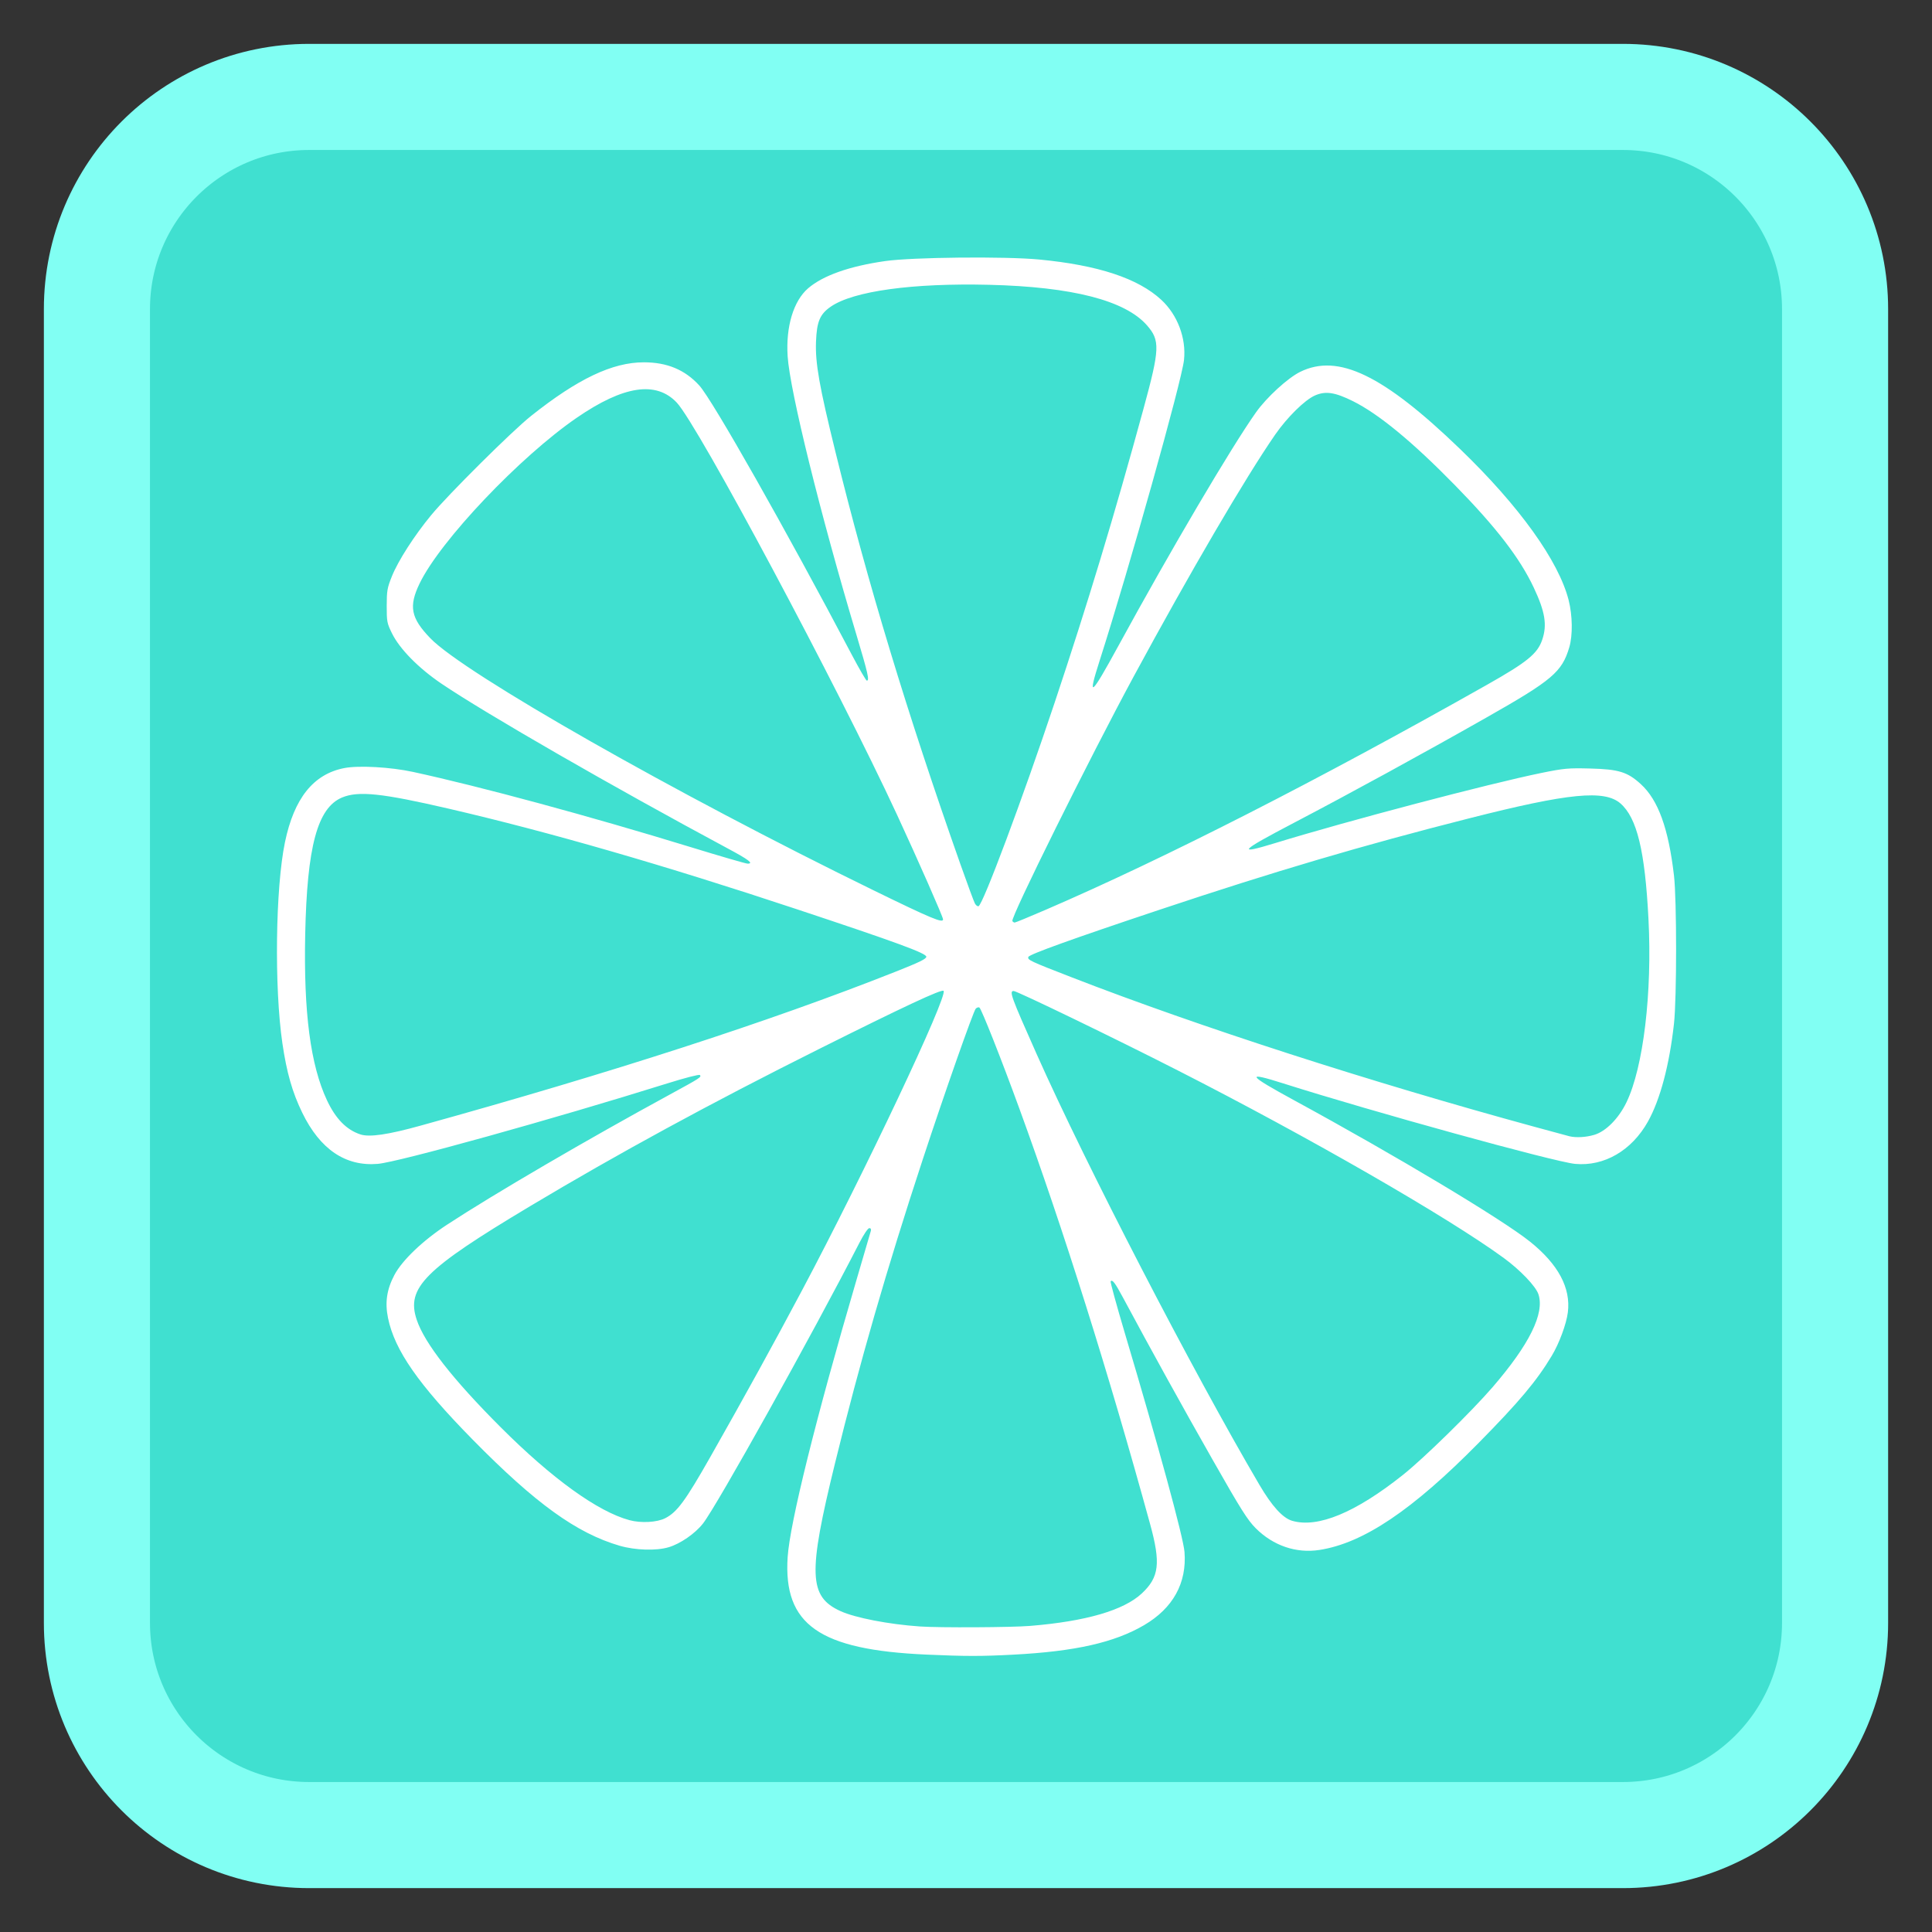 
<svg xmlns="http://www.w3.org/2000/svg" xmlns:xlink="http://www.w3.org/1999/xlink" width="256px" height="256px" viewBox="0 0 256 256" version="1.1">
<rect x="0" y="0" width="256" height="256" fill="#333333" stroke="none"/>
<g id="surface1">
<path style="fill-rule:nonzero;fill:rgb(25.098%,87.843%,81.569%);fill-opacity:1;stroke-width:56.24;stroke-linecap:butt;stroke-linejoin:miter;stroke:rgb(50.588%,100%,95.294%);stroke-opacity:1;stroke-miterlimit:4;" d="M 163.844 51.375 L 860.156 51.375 C 922.281 51.375 972.625 101.719 972.625 163.844 L 972.625 860.156 C 972.625 922.281 922.281 972.625 860.156 972.625 L 163.844 972.625 C 101.719 972.625 51.375 922.281 51.375 860.156 L 51.375 163.844 C 51.375 101.719 101.719 51.375 163.844 51.375 Z M 163.844 51.375 " transform="matrix(0.25,0,0,0.25,0,0)"/>
<path style=" stroke:none;fill-rule:nonzero;fill:rgb(100%,100%,100%);fill-opacity:1;" d="M 227.855 127.77 C 227.855 182.188 183.742 226.305 129.32 226.305 C 74.906 226.305 30.789 182.188 30.789 127.77 C 30.789 73.352 74.906 29.238 129.32 29.238 C 183.742 29.238 227.855 73.352 227.855 127.77 Z M 227.855 127.77 "/>
<path style=" stroke:none;fill-rule:nonzero;fill:rgb(25.098%,87.843%,81.569%);fill-opacity:1;" d="M 120.844 226.812 C 85.824 223.797 54.953 202.504 39.727 170.852 C 34.938 160.898 31.945 150.508 30.523 138.902 C 29.984 134.508 29.984 121.363 30.523 116.969 C 33.344 93.961 43.023 73.844 58.938 57.918 C 75.02 41.82 95.086 32.133 118.211 29.301 C 122.602 28.762 135.75 28.762 140.148 29.301 C 163.199 32.125 183.328 41.828 199.312 57.816 C 215.328 73.836 224.941 93.781 227.828 116.969 C 228.375 121.375 228.375 134.496 227.828 138.902 C 226.926 146.141 225.594 152.25 223.539 158.566 C 216.547 180.07 202.559 198.355 183.492 210.914 C 169.734 219.98 153.875 225.422 137.086 226.836 C 134.102 227.086 123.859 227.07 120.844 226.812 Z M 134.277 219.25 C 142.469 218.82 147.652 217.648 151.594 215.344 C 155.43 213.094 157.273 209.766 156.953 205.648 C 156.805 203.711 153.492 191.566 149.062 176.703 C 147.953 172.961 147.094 169.844 147.164 169.773 C 147.414 169.523 147.734 169.953 148.816 171.961 C 152.461 178.758 156.789 186.594 160.672 193.414 C 164.445 200.051 165.305 201.41 166.391 202.5 C 168.715 204.82 171.754 205.852 174.84 205.375 C 180.664 204.469 187.156 200.102 195.949 191.172 C 201.328 185.711 203.602 183 205.613 179.656 C 206.602 178.016 207.555 175.438 207.75 173.883 C 208.152 170.656 206.477 167.527 202.742 164.531 C 199.062 161.578 185.016 153.16 171.477 145.793 C 165.273 142.414 164.969 141.945 170.035 143.555 C 181.852 147.309 205.98 153.961 208.699 154.219 C 212.562 154.582 216.219 152.453 218.367 148.602 C 219.992 145.68 221.203 141.117 221.812 135.633 C 222.184 132.281 222.184 119.203 221.812 116.02 C 221.082 109.762 219.719 106.004 217.422 103.906 C 215.648 102.285 214.496 101.93 210.699 101.832 C 207.789 101.758 207.266 101.805 204.266 102.414 C 197.254 103.848 178.547 108.773 168.977 111.711 C 163.773 113.305 164.238 112.805 171.438 109.035 C 178.82 105.172 188.523 99.867 196.973 95.07 C 205.688 90.129 206.969 89.043 207.938 85.773 C 208.406 84.188 208.371 81.555 207.852 79.516 C 206.523 74.316 201.312 67.055 193.484 59.512 C 183.289 49.68 177.312 46.797 172.281 49.273 C 170.641 50.082 167.844 52.641 166.43 54.633 C 163.145 59.273 155.117 72.887 148.219 85.531 C 144.504 92.336 144.055 92.695 145.719 87.5 C 149.625 75.305 156.586 50.5 156.887 47.695 C 157.195 44.812 156.031 41.727 153.883 39.734 C 150.797 36.879 145.508 35.133 137.695 34.387 C 133.148 33.953 120.883 34.078 117.285 34.594 C 112.547 35.27 109.055 36.508 107.086 38.195 C 105.141 39.871 104.113 43.281 104.367 47.211 C 104.664 51.805 108.715 68.203 113.484 84.121 C 115.016 89.238 115.23 90.188 114.859 90.188 C 114.758 90.188 113.891 88.691 112.926 86.867 C 104.125 70.16 94.391 52.973 92.652 51.07 C 90.754 48.992 88.391 48.008 85.312 48.008 C 81.148 48.008 76.547 50.195 70.355 55.125 C 67.859 57.109 59.391 65.523 57.137 68.254 C 54.898 70.965 52.75 74.312 51.926 76.367 C 51.312 77.898 51.246 78.273 51.242 80.281 C 51.238 82.367 51.281 82.578 51.938 83.918 C 52.957 85.988 55.445 88.52 58.492 90.586 C 64.336 94.543 81.281 104.297 96.367 112.391 C 99.23 113.922 99.906 114.438 99.062 114.438 C 98.836 114.438 95.43 113.449 91.488 112.238 C 78.164 108.148 63.688 104.227 54.719 102.281 C 51.742 101.637 47.512 101.402 45.605 101.777 C 41.523 102.578 38.965 105.781 37.758 111.602 C 36.5 117.641 36.332 130.844 37.418 138.238 C 37.992 142.141 38.734 144.734 40.051 147.445 C 42.414 152.297 45.781 154.578 50.055 154.219 C 52.812 153.984 73.25 148.305 88.453 143.547 C 90.773 142.82 92.625 142.344 92.734 142.445 C 92.992 142.707 92.801 142.828 88.785 145.016 C 77.824 150.98 65.422 158.227 59.254 162.266 C 56.023 164.379 53.289 166.992 52.254 168.953 C 51.25 170.859 50.992 172.578 51.414 174.641 C 52.285 178.906 55.43 183.426 62.625 190.75 C 70.949 199.219 76.402 203.156 82.109 204.82 C 84.188 205.422 86.953 205.508 88.602 205.016 C 90.148 204.559 92.109 203.203 93.148 201.875 C 95 199.508 107.594 176.914 113.875 164.68 C 114.449 163.562 115.008 162.734 115.188 162.734 C 115.379 162.734 115.457 162.871 115.391 163.102 C 115.336 163.305 114.484 166.223 113.492 169.586 C 108.133 187.836 104.656 201.828 104.367 206.336 C 103.789 215.273 108.551 218.613 122.742 219.242 C 127.93 219.473 130.004 219.477 134.277 219.25 Z M 121.898 215.516 C 117.773 215.234 113.301 214.367 111.359 213.477 C 107.156 211.555 107.047 208.551 110.629 193.945 C 113.898 180.598 117.488 168.172 122.258 153.664 C 125.164 144.82 128.969 134.008 129.289 133.656 C 129.438 133.5 129.656 133.43 129.777 133.504 C 130.039 133.664 132.711 140.422 135.078 146.914 C 140.938 162.977 146.879 181.855 152.398 201.957 C 153.82 207.133 153.602 208.984 151.297 211.137 C 148.902 213.375 143.891 214.836 136.496 215.441 C 134.039 215.645 124.473 215.695 121.898 215.516 Z M 83.406 201.43 C 79.203 200.297 73.148 195.93 66.32 189.094 C 60.008 182.781 56.25 177.977 55.219 174.883 C 53.797 170.641 56.219 168.215 70.223 159.836 C 81.91 152.844 94.16 146.18 108.461 139.031 C 119.836 133.344 124.773 131.039 125.027 131.293 C 125.648 131.914 114.535 155.43 106.285 170.957 C 102.496 178.09 98.641 185.09 94.094 193.102 C 90.805 198.891 89.711 200.371 88.156 201.164 C 87.062 201.727 84.938 201.844 83.406 201.43 Z M 171.227 201.516 C 169.977 201.156 168.539 199.578 166.871 196.734 C 157.977 181.586 143.934 154.43 137.348 139.641 C 133.969 132.047 133.695 131.312 134.316 131.312 C 134.754 131.312 147.758 137.602 156.07 141.84 C 173.469 150.703 191.812 161.258 199.234 166.672 C 201.438 168.281 203.5 170.438 203.852 171.5 C 204.688 174.035 202.652 178.156 197.766 183.82 C 194.969 187.055 188.664 193.23 185.918 195.414 C 179.621 200.43 174.629 202.5 171.227 201.516 Z M 207.961 150.562 C 207.727 150.504 205.641 149.941 203.32 149.305 C 181.492 143.348 158.805 136.02 142.047 129.516 C 136.445 127.344 136.117 127.188 136.266 126.797 C 136.398 126.453 142.172 124.375 153.645 120.547 C 168.828 115.477 180.539 112.02 194.688 108.43 C 207.875 105.078 212.617 104.617 214.73 106.469 C 216.914 108.387 217.969 112.758 218.43 121.758 C 218.938 131.57 217.758 141.398 215.523 146.047 C 214.484 148.207 212.785 149.922 211.242 150.375 C 210.141 150.699 208.84 150.773 207.961 150.562 Z M 47.758 150.316 C 45.91 149.711 44.469 148.238 43.32 145.781 C 41.141 141.133 40.227 134.164 40.441 123.828 C 40.684 112.148 42.062 107.039 45.328 105.672 C 47.492 104.773 50.609 105.102 59.469 107.156 C 72.766 110.238 88.008 114.641 105.555 120.469 C 118.809 124.867 122.742 126.309 122.742 126.773 C 122.742 127.062 121.801 127.52 118.523 128.812 C 101.961 135.367 81.195 142.094 55.773 149.141 C 51.414 150.352 48.961 150.711 47.758 150.316 Z M 134.145 122.047 C 133.875 121.613 144.402 100.395 150.219 89.637 C 157.703 75.805 165.031 63.281 168.957 57.605 C 170.555 55.297 172.879 53.004 174.23 52.406 C 175.637 51.785 176.891 51.973 179.273 53.156 C 182.695 54.863 187.156 58.539 192.777 64.281 C 198.254 69.875 201.375 73.926 203.227 77.852 C 204.738 81.062 205.023 82.805 204.352 84.773 C 203.727 86.617 202.367 87.727 196.992 90.762 C 174.688 103.367 154.371 113.727 138.586 120.539 C 136.418 121.477 134.555 122.242 134.453 122.242 C 134.352 122.242 134.211 122.156 134.145 122.047 Z M 115.68 117.938 C 89.508 105.16 61.516 89.234 57.016 84.566 C 54.434 81.887 54.133 80.352 55.602 77.309 C 58.336 71.648 68.871 60.539 76.445 55.34 C 82.621 51.098 86.938 50.445 89.676 53.348 C 92.477 56.312 110.988 90.961 118.883 108.008 C 121.648 113.977 124.961 121.5 124.961 121.82 C 124.961 122.359 123.438 121.727 115.68 117.938 Z M 129.172 119.699 C 129.039 119.445 128.168 117.094 127.242 114.469 C 120.242 94.629 114.961 77.215 110.711 59.922 C 108.562 51.195 108.016 48.109 108.125 45.281 C 108.227 42.602 108.641 41.625 110.094 40.625 C 113.086 38.566 120.918 37.492 131.078 37.738 C 142.082 38.008 149.078 39.805 151.977 43.105 C 153.734 45.109 153.688 46.219 151.527 54.137 C 147.656 68.312 144.117 80.008 139.734 93.141 C 135.5 105.82 130.242 119.883 129.66 120.078 C 129.523 120.121 129.305 119.953 129.172 119.699 Z M 129.172 119.699 "/>
<path style=" stroke:none;fill-rule:nonzero;fill:rgb(25.098%,87.843%,81.569%);fill-opacity:1;" d="M 123.398 226.625 C 107.273 225.617 91.883 220.844 78.148 212.594 C 63.98 204.078 51.645 191.461 43.32 176.969 C 41.59 173.957 38.586 167.738 37.312 164.523 C 29.625 145.141 28.242 123.594 33.395 103.422 C 39.117 81.02 52.734 61.133 71.656 47.551 C 84.266 38.5 99.32 32.406 114.547 30.195 C 120.18 29.375 123.195 29.164 129.18 29.164 C 135.164 29.164 138.176 29.375 143.809 30.195 C 170.484 34.07 194.781 49.18 210.398 71.605 C 214.43 77.395 218.547 85.062 221.109 91.555 C 231.234 117.207 230.215 145.941 218.305 170.641 C 203.074 202.23 172.707 223.273 137.828 226.406 C 134.293 226.727 126.781 226.84 123.398 226.625 Z M 138.289 219.34 C 145.344 218.645 150.336 217.035 153.57 214.414 C 156.508 212.031 157.906 208.355 157.242 204.746 C 156.797 202.312 152.285 186.07 149.234 175.922 C 148.539 173.602 148.012 171.668 148.062 171.621 C 148.109 171.57 148.297 171.805 148.484 172.141 C 148.672 172.477 150.391 175.641 152.312 179.18 C 154.234 182.719 157.805 189.125 160.246 193.414 C 164.273 200.492 164.828 201.359 166.18 202.711 C 167.91 204.441 169.305 205.195 171.652 205.676 C 173.117 205.973 173.477 205.977 175.117 205.695 C 180.734 204.742 187.152 200.5 195.297 192.355 C 206.859 180.797 209.992 174.715 207.23 169.164 C 205.977 166.641 203.191 164.105 198.152 160.898 C 192.18 157.102 180.121 150.07 171.625 145.438 C 169.859 144.473 168.449 143.641 168.5 143.594 C 168.547 143.547 170.609 144.125 173.086 144.891 C 184.086 148.266 205.164 154.07 208.047 154.52 C 213.242 155.324 217.785 152 220.074 145.719 C 220.891 143.477 221.688 139.797 222.094 136.371 C 222.82 130.203 222.715 119.387 221.875 113.734 C 220.781 106.391 218.145 102.539 213.527 101.551 C 211.438 101.102 206.922 101.422 203.004 102.289 C 194.262 104.234 179.902 108.023 170.117 110.977 C 166.281 112.133 166.414 112.035 174.266 107.93 C 182.375 103.691 195.203 96.598 202.234 92.461 C 206.93 89.695 208.68 87.105 208.695 82.891 C 208.711 78.477 206.133 73.273 200.664 66.672 C 198.453 64.004 191.117 56.672 188.344 54.363 C 182.297 49.324 177.688 47.375 173.984 48.289 C 173.188 48.488 172.023 48.953 171.406 49.328 C 170.02 50.172 167.508 52.562 166.352 54.148 C 163.363 58.242 155.086 72.188 148.57 84.125 C 147.125 86.762 145.914 88.832 145.879 88.719 C 145.844 88.609 146.633 85.852 147.637 82.586 C 151.43 70.25 156.891 50.531 157.211 48.008 C 158.027 41.641 153.203 36.832 144.086 34.93 C 139.281 33.93 137.297 33.781 128.547 33.781 C 121.809 33.781 119.727 33.852 117.664 34.148 C 112.344 34.898 108.957 36.109 106.844 38.008 C 104.727 39.914 103.648 43.383 103.961 47.273 C 104.328 51.785 108.371 68.246 112.633 82.594 C 113.406 85.203 114.094 87.531 114.148 87.762 C 114.391 88.711 113.703 87.562 111.242 82.91 C 107.145 75.164 102.219 66.273 97.055 57.289 C 93.941 51.875 92.484 50.004 90.5 48.867 C 87.836 47.344 84.262 47.18 80.77 48.426 C 75.555 50.281 70.188 54.266 62.691 61.844 C 58.133 66.453 56.008 68.914 53.977 71.945 C 50.66 76.895 49.91 80.656 51.57 84.031 C 52.555 86.023 55.461 88.953 58.484 90.992 C 64.312 94.93 82.797 105.594 95.102 112.125 C 96.484 112.859 97.523 113.492 97.41 113.531 C 97.297 113.57 94.547 112.789 91.305 111.789 C 76.641 107.289 58.391 102.453 52.398 101.477 C 50.117 101.109 47.586 101.062 45.793 101.355 C 41.824 102.008 38.922 105.242 37.652 110.43 C 36.742 114.148 36.539 116.371 36.43 123.914 C 36.242 136.164 37.098 142.297 39.734 147.672 C 40.938 150.125 42.797 152.297 44.641 153.406 C 46.102 154.281 48.461 154.801 50.184 154.625 C 52.812 154.352 75.164 148.121 88.031 144.078 C 89.352 143.66 90.531 143.352 90.645 143.391 C 90.758 143.426 88.633 144.68 85.914 146.172 C 75.977 151.648 64.586 158.336 59.254 161.836 C 55.805 164.102 52.816 166.996 51.801 169.059 C 49.078 174.602 52.07 180.625 63.078 191.727 C 70.605 199.328 76.59 203.594 82.035 205.25 C 83.945 205.828 87.758 205.785 89.312 205.164 C 90.828 204.559 92.344 203.391 93.523 201.914 C 95.039 200.027 105.141 182.09 111.77 169.523 C 113.133 166.938 114.297 164.863 114.348 164.918 C 114.402 164.969 113.633 167.797 112.641 171.203 C 107.602 188.5 104.336 201.719 103.961 206.281 C 103.773 208.625 104.156 211.25 104.922 212.836 C 106.172 215.414 109.004 217.414 112.805 218.391 C 118.125 219.766 129.656 220.191 138.289 219.34 Z M 120.531 215.031 C 114.125 214.391 110.375 213.188 109.188 211.398 C 108.656 210.594 108.605 210.344 108.539 207.984 C 108.477 205.719 108.551 205.023 109.227 201.719 C 111.031 192.859 115.145 177.531 119.352 163.969 C 122.133 155.004 129.094 134.488 129.488 134.094 C 129.547 134.031 129.641 134.023 129.695 134.078 C 129.883 134.262 133.375 143.301 135.188 148.285 C 137.539 154.742 142.336 169.125 144.684 176.758 C 148.438 188.953 152.77 204.309 152.949 206.047 C 153.422 210.648 149.305 213.383 139.883 214.734 C 137.148 215.125 123.555 215.332 120.531 215.031 Z M 83.344 201.008 C 78.664 199.723 71.516 194.273 64.031 186.297 C 59.586 181.562 57.273 178.516 55.91 175.613 C 54.664 172.969 55.094 171.242 57.633 168.672 C 60.461 165.805 76 156.492 94.266 146.719 C 102.91 142.094 124.121 131.625 124.547 131.773 C 124.742 131.844 122.617 136.836 119.594 143.438 C 116.996 149.102 109.074 164.969 105.539 171.59 C 98.766 184.273 90.836 198.297 89.758 199.492 C 88.25 201.164 85.918 201.719 83.344 201.008 Z M 171.156 201.09 C 169.492 200.422 168.805 199.48 164.672 192.148 C 153.492 172.312 143.242 152.164 136.426 136.609 C 134.59 132.422 134.32 131.73 134.531 131.73 C 134.805 131.73 149.129 138.73 155.844 142.145 C 167.648 148.141 177.145 153.379 187.758 159.738 C 198.312 166.059 202.137 168.879 203.359 171.242 C 204.172 172.812 203.266 175.773 200.906 179.266 C 197.453 184.383 188.91 192.969 183.211 197.047 C 180.906 198.695 177.344 200.555 175.656 200.992 C 174.219 201.359 171.961 201.41 171.156 201.09 Z M 203.32 148.93 C 183 143.332 162.18 136.703 147.109 131.031 C 138.734 127.883 136.723 127.055 136.93 126.852 C 137.293 126.484 150.578 121.867 160.281 118.727 C 175 113.977 193.613 108.82 204.059 106.609 C 206.797 106.031 207.789 105.918 210.172 105.906 C 212.613 105.898 213.141 105.961 213.867 106.32 C 216.75 107.762 218.062 113.961 218.055 126.141 C 218.055 134.77 217.422 139.922 215.828 144.328 C 214.352 148.398 212.246 150.309 209.25 150.281 C 208.605 150.273 206.223 149.73 203.32 148.93 Z M 47.016 149.582 C 44.227 148.281 42.379 144.086 41.297 136.582 C 40.852 133.492 40.672 122.578 40.996 118.531 C 41.535 111.859 42.688 107.883 44.488 106.461 C 45.891 105.359 49.191 105.344 54.508 106.426 C 67.984 109.164 92.281 116.188 112.516 123.199 C 116.75 124.664 120.641 126.012 121.164 126.191 C 121.684 126.367 122.188 126.586 122.285 126.672 C 122.477 126.844 120.953 127.508 115.945 129.438 C 99.586 135.727 76.453 143.133 55.117 148.922 C 50.137 150.27 48.742 150.383 47.016 149.582 Z M 134.664 121.594 C 134.664 120.977 143.867 102.391 148.711 93.242 C 156.043 79.383 165.656 62.848 169.613 57.289 C 172.094 53.805 174.227 52.281 176.324 52.5 C 179.195 52.797 184.164 56.289 190.625 62.555 C 197.188 68.922 201.68 74.746 203.551 79.328 C 204.062 80.57 204.156 81.102 204.156 82.699 C 204.164 86.039 203.656 86.547 196.016 90.875 C 174.469 103.07 152.086 114.445 137.406 120.664 C 136.648 120.984 135.727 121.375 135.348 121.535 C 134.887 121.73 134.664 121.75 134.664 121.594 Z M 115.891 117.629 C 95.785 107.836 73.477 95.555 61.996 87.965 C 56.922 84.609 55.133 82.617 55.148 80.336 C 55.164 77.195 59.246 71.469 66.805 63.992 C 74.68 56.195 81.172 52.016 85.395 52.016 C 88.594 52.02 89.312 52.699 93.043 59.289 C 105.496 81.289 116.008 101.871 122.727 117.438 C 124.297 121.066 124.484 121.621 124.168 121.598 C 124.078 121.59 120.355 119.805 115.891 117.629 Z M 128.125 115.859 C 126.172 110.445 120.344 92.883 118.656 87.34 C 114.637 74.133 110.711 59.305 109.148 51.426 C 108.672 49.031 108.508 47.609 108.508 45.922 C 108.508 43.316 108.719 42.492 109.641 41.516 C 111.746 39.281 118.352 38.102 128.766 38.098 C 140.383 38.094 148.297 39.84 151.469 43.102 C 153.359 45.051 153.289 46.41 150.836 55.285 C 144.316 78.836 137.734 99.109 131.172 115.859 C 130.391 117.863 129.68 119.5 129.594 119.5 C 129.508 119.5 128.848 117.863 128.125 115.859 Z M 128.125 115.859 "/>
</g>
</svg>
